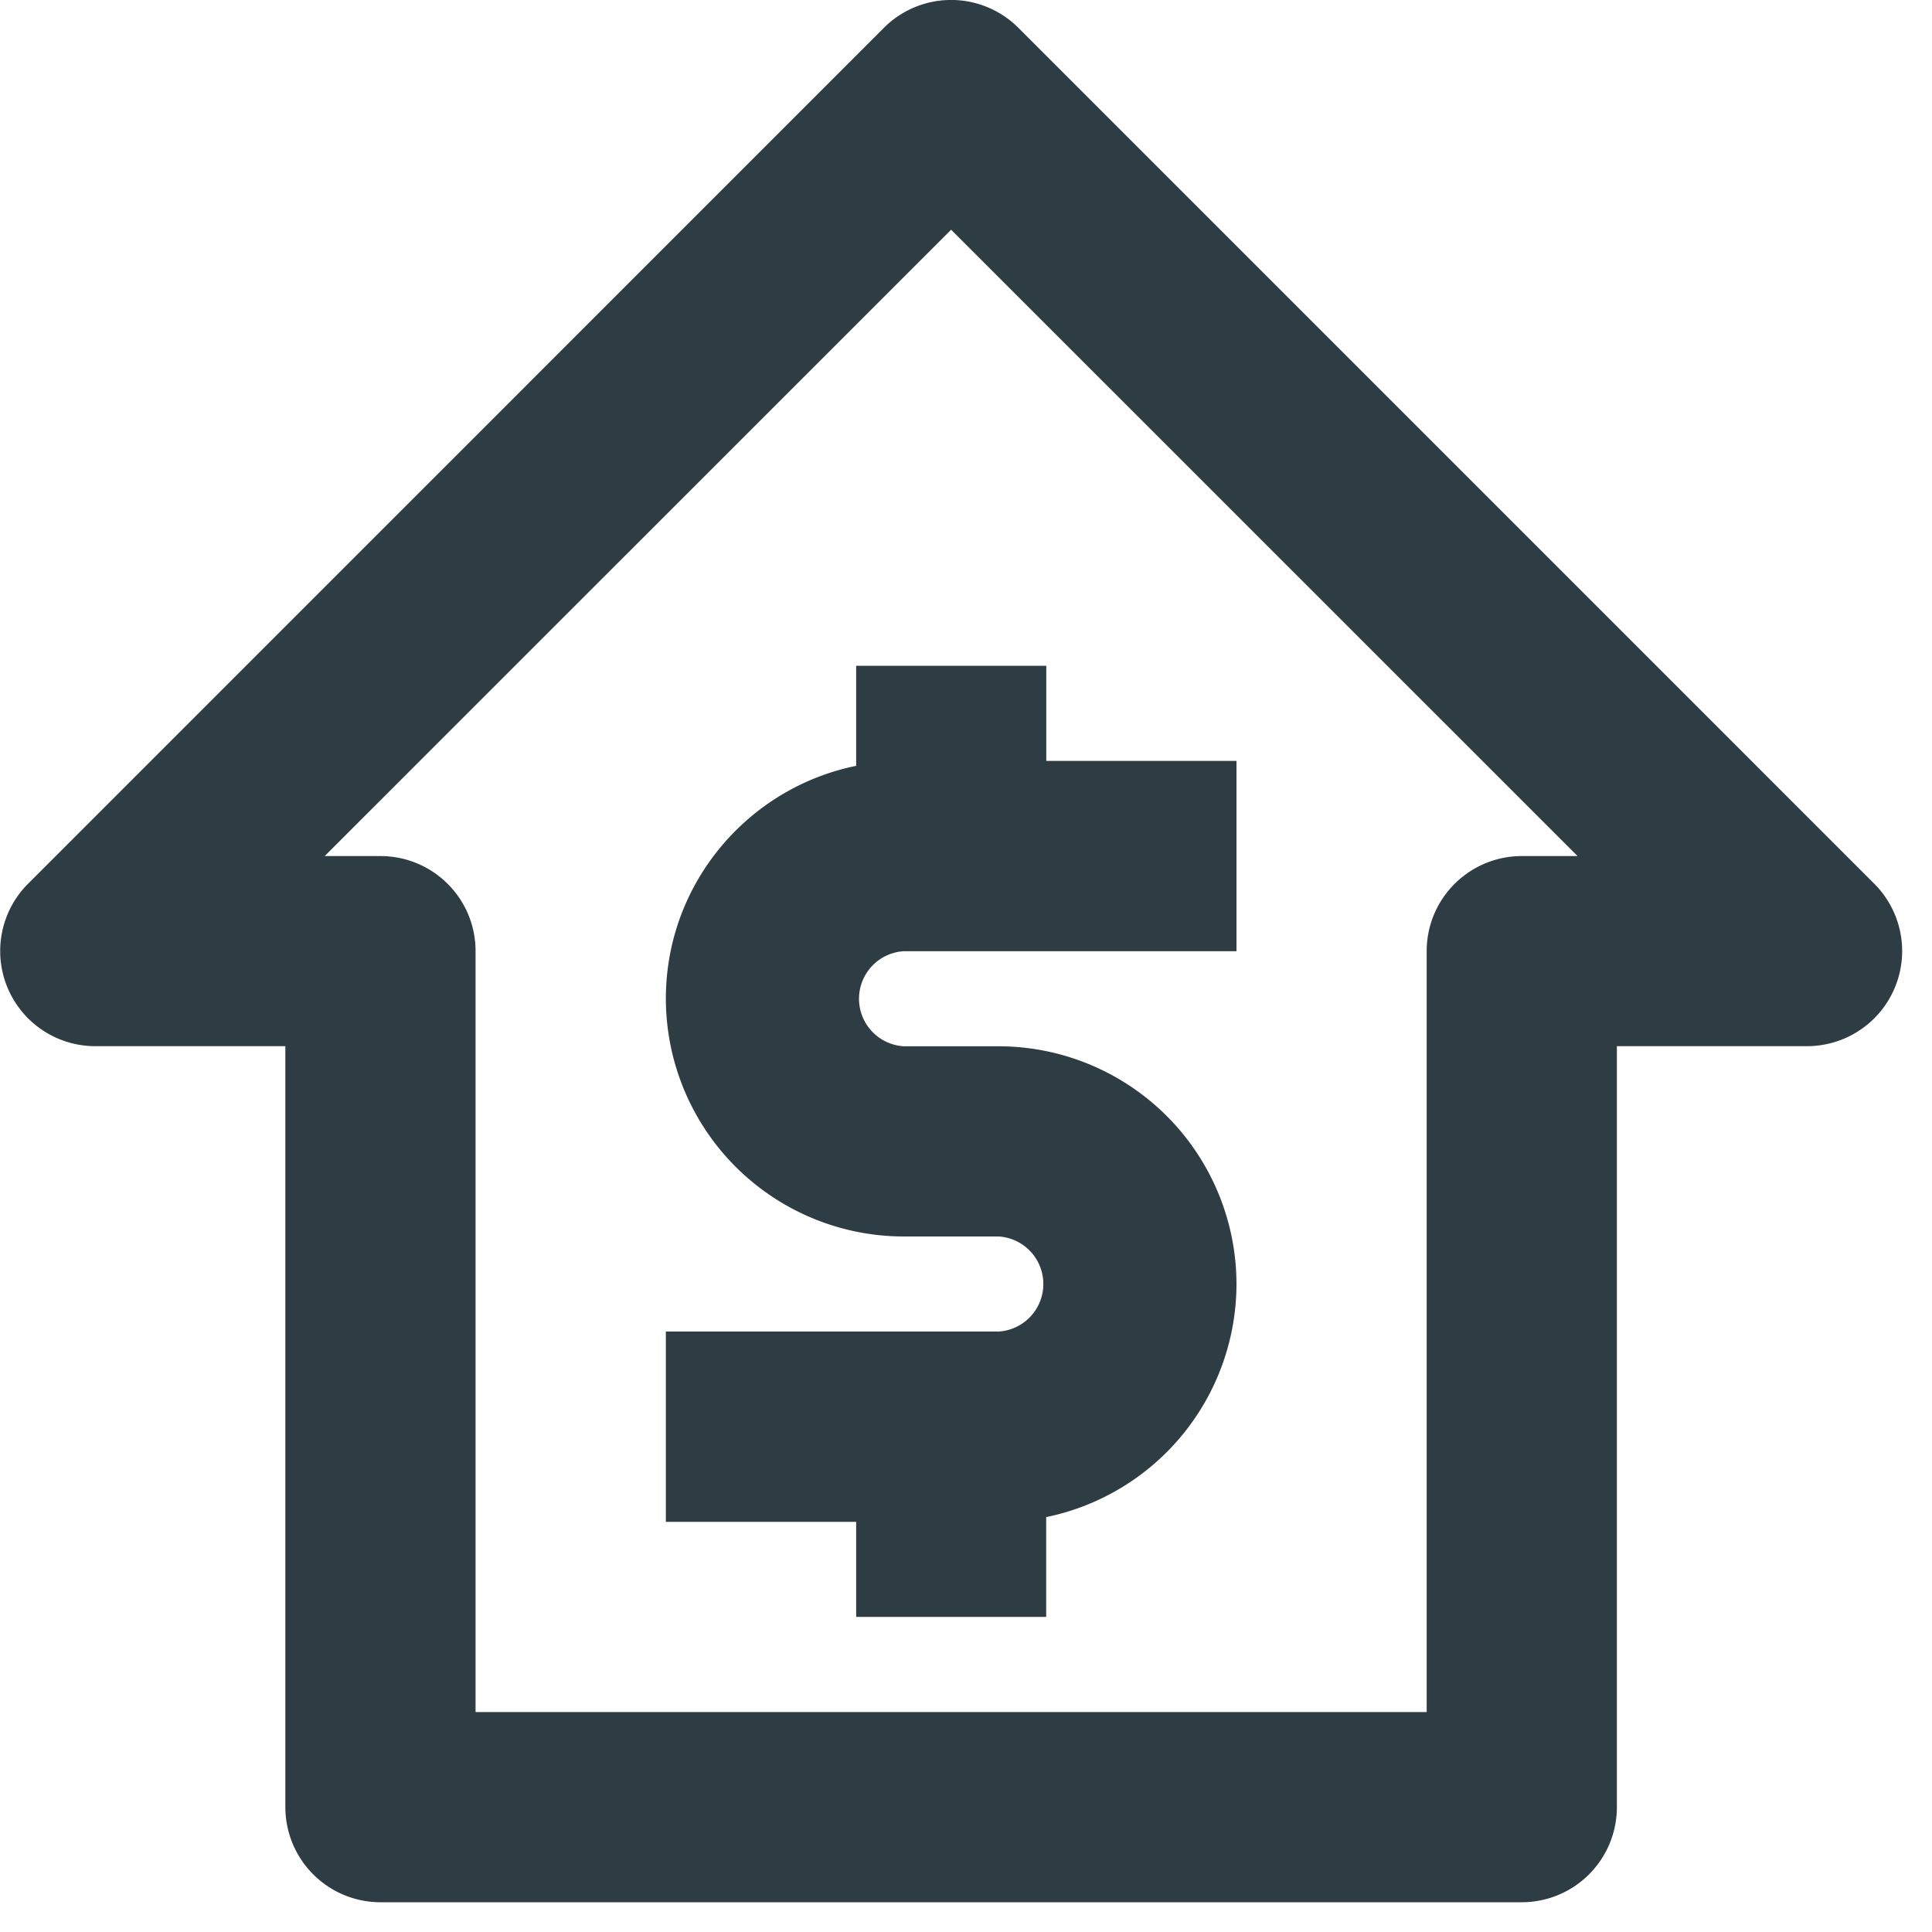 <svg xmlns="http://www.w3.org/2000/svg" viewBox="0 0 20 20">
  <g fill="none" fill-rule="evenodd">
    <path d="M-1.999-1.999h23.04v23.041h-23.04z"/>
    <path d="M8.862 6.892h1.969v.985H12.8v1.97H9.354a.493.493 0 000 .984h.984a2.465 2.465 0 012.462 2.461 2.467 2.467 0 01-1.97 2.413v1.033H8.863v-.984h-1.97v-1.97h3.446a.493.493 0 000-.984h-.984a2.465 2.465 0 01-2.462-2.462c0-1.188.847-2.182 1.97-2.41V6.891zM19.404 9.15a.985.985 0 01-.696 1.68h-1.97v7.878a.985.985 0 01-.984.984H3.938a.985.985 0 01-.984-.984V10.83H.984A.985.985 0 01.289 9.15L9.15.288a.984.984 0 011.392 0l8.862 8.862zm-3.65-.288h.577L9.846 2.378 3.361 8.862h.577c.544 0 .985.44.985.984v7.877h9.846V9.846c0-.543.441-.984.985-.984z" fill="#2E3C43" fill-rule="nonzero"/>
  </g>
</svg>
